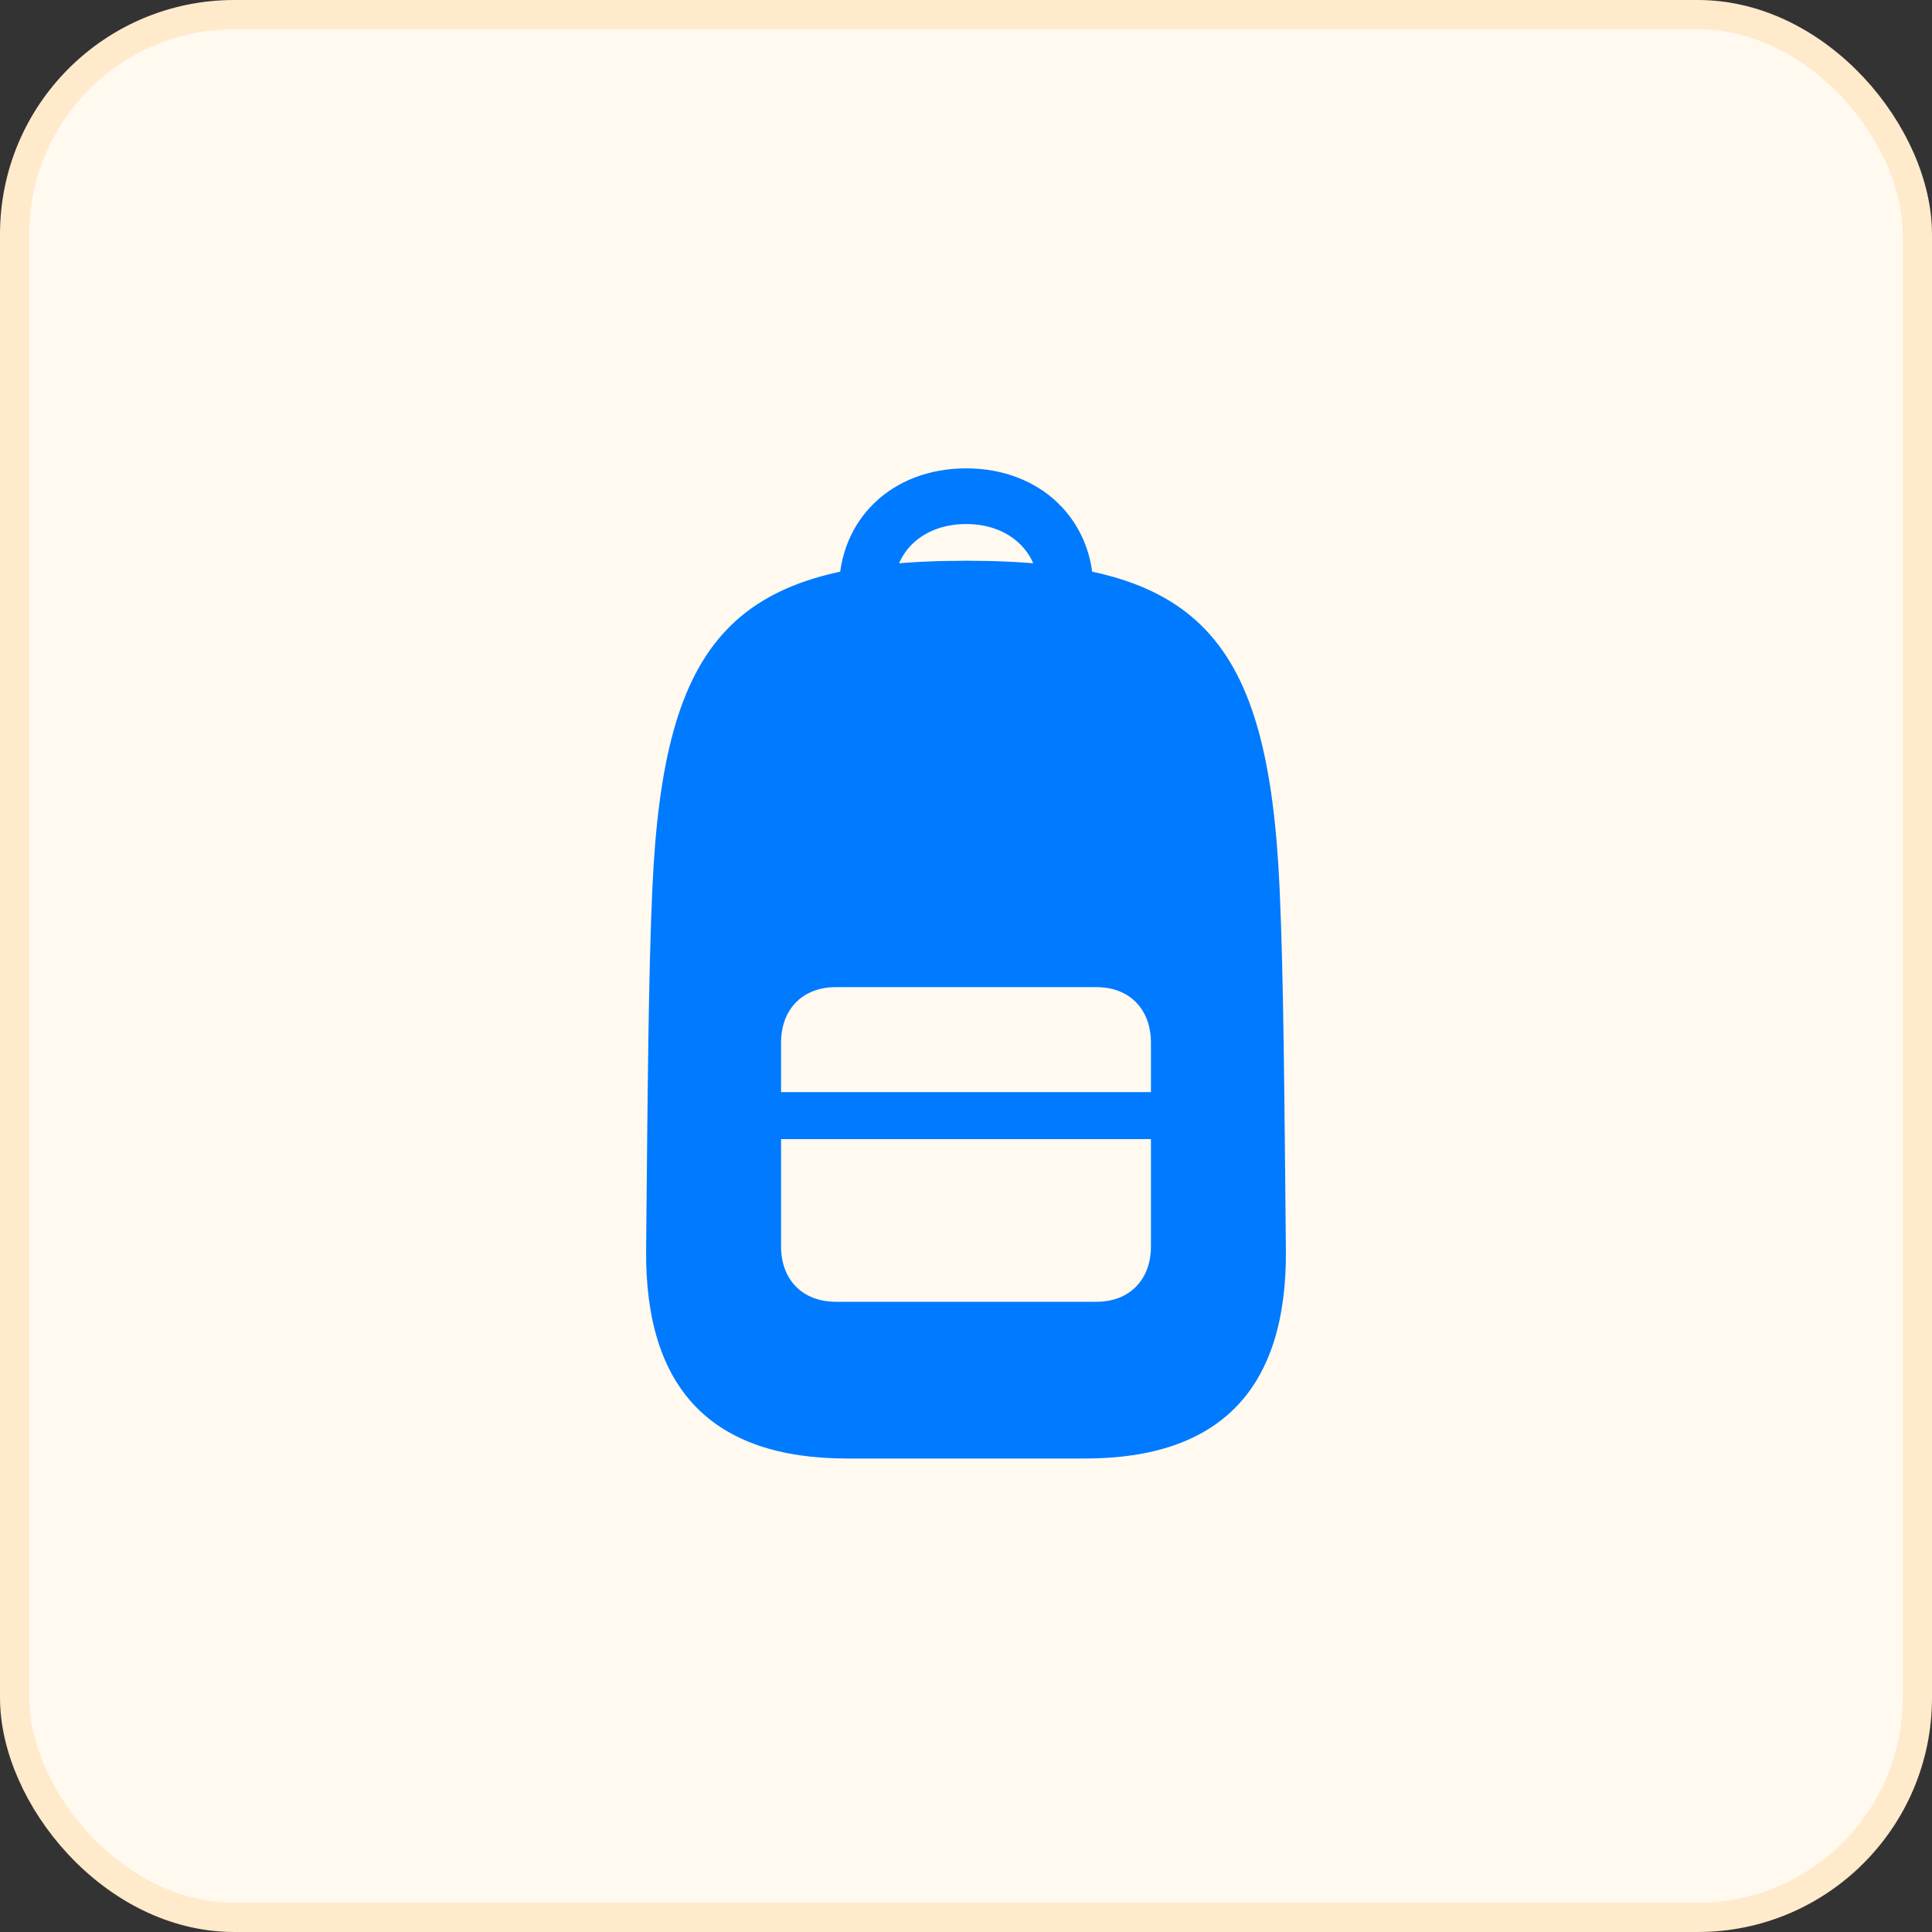 <svg width="66" height="66" viewBox="0 0 66 66" fill="none" xmlns="http://www.w3.org/2000/svg">
<rect x="0" y="0" width="66" height="66" fill="#333333" stroke="none"/>
<rect x="0.5" y="0.5" width="65" height="65" rx="7.5" fill="#FFF9F0"/>
<rect x="0.5" y="0.5" width="65" height="65" rx="7.5" stroke="#FFEACC"/>
<path d="M28.941 49.825H37.059C41.682 49.825 43.968 47.451 43.928 42.704C43.875 37.282 43.848 33.344 43.715 30.39C43.33 21.705 40.925 19.156 33.007 19.156C25.088 19.156 22.67 21.705 22.284 30.39C22.151 33.344 22.125 37.282 22.072 42.704C22.032 47.451 24.317 49.825 28.941 49.825ZM28.556 44.471C27.413 44.471 26.682 43.715 26.682 42.583V35.623C26.682 34.477 27.413 33.722 28.556 33.722H37.458C38.587 33.722 39.318 34.477 39.318 35.623V42.583C39.318 43.715 38.587 44.471 37.458 44.471H28.556ZM26.682 38.914H39.318V37.309H26.682V38.914ZM33.007 16C30.456 16 28.662 17.753 28.662 20.14H30.535C30.535 18.832 31.545 17.902 33.007 17.902C34.455 17.902 35.478 18.832 35.478 20.14H37.351C37.351 17.753 35.544 16 33.007 16Z" fill="#007AFF"/>
</svg>
